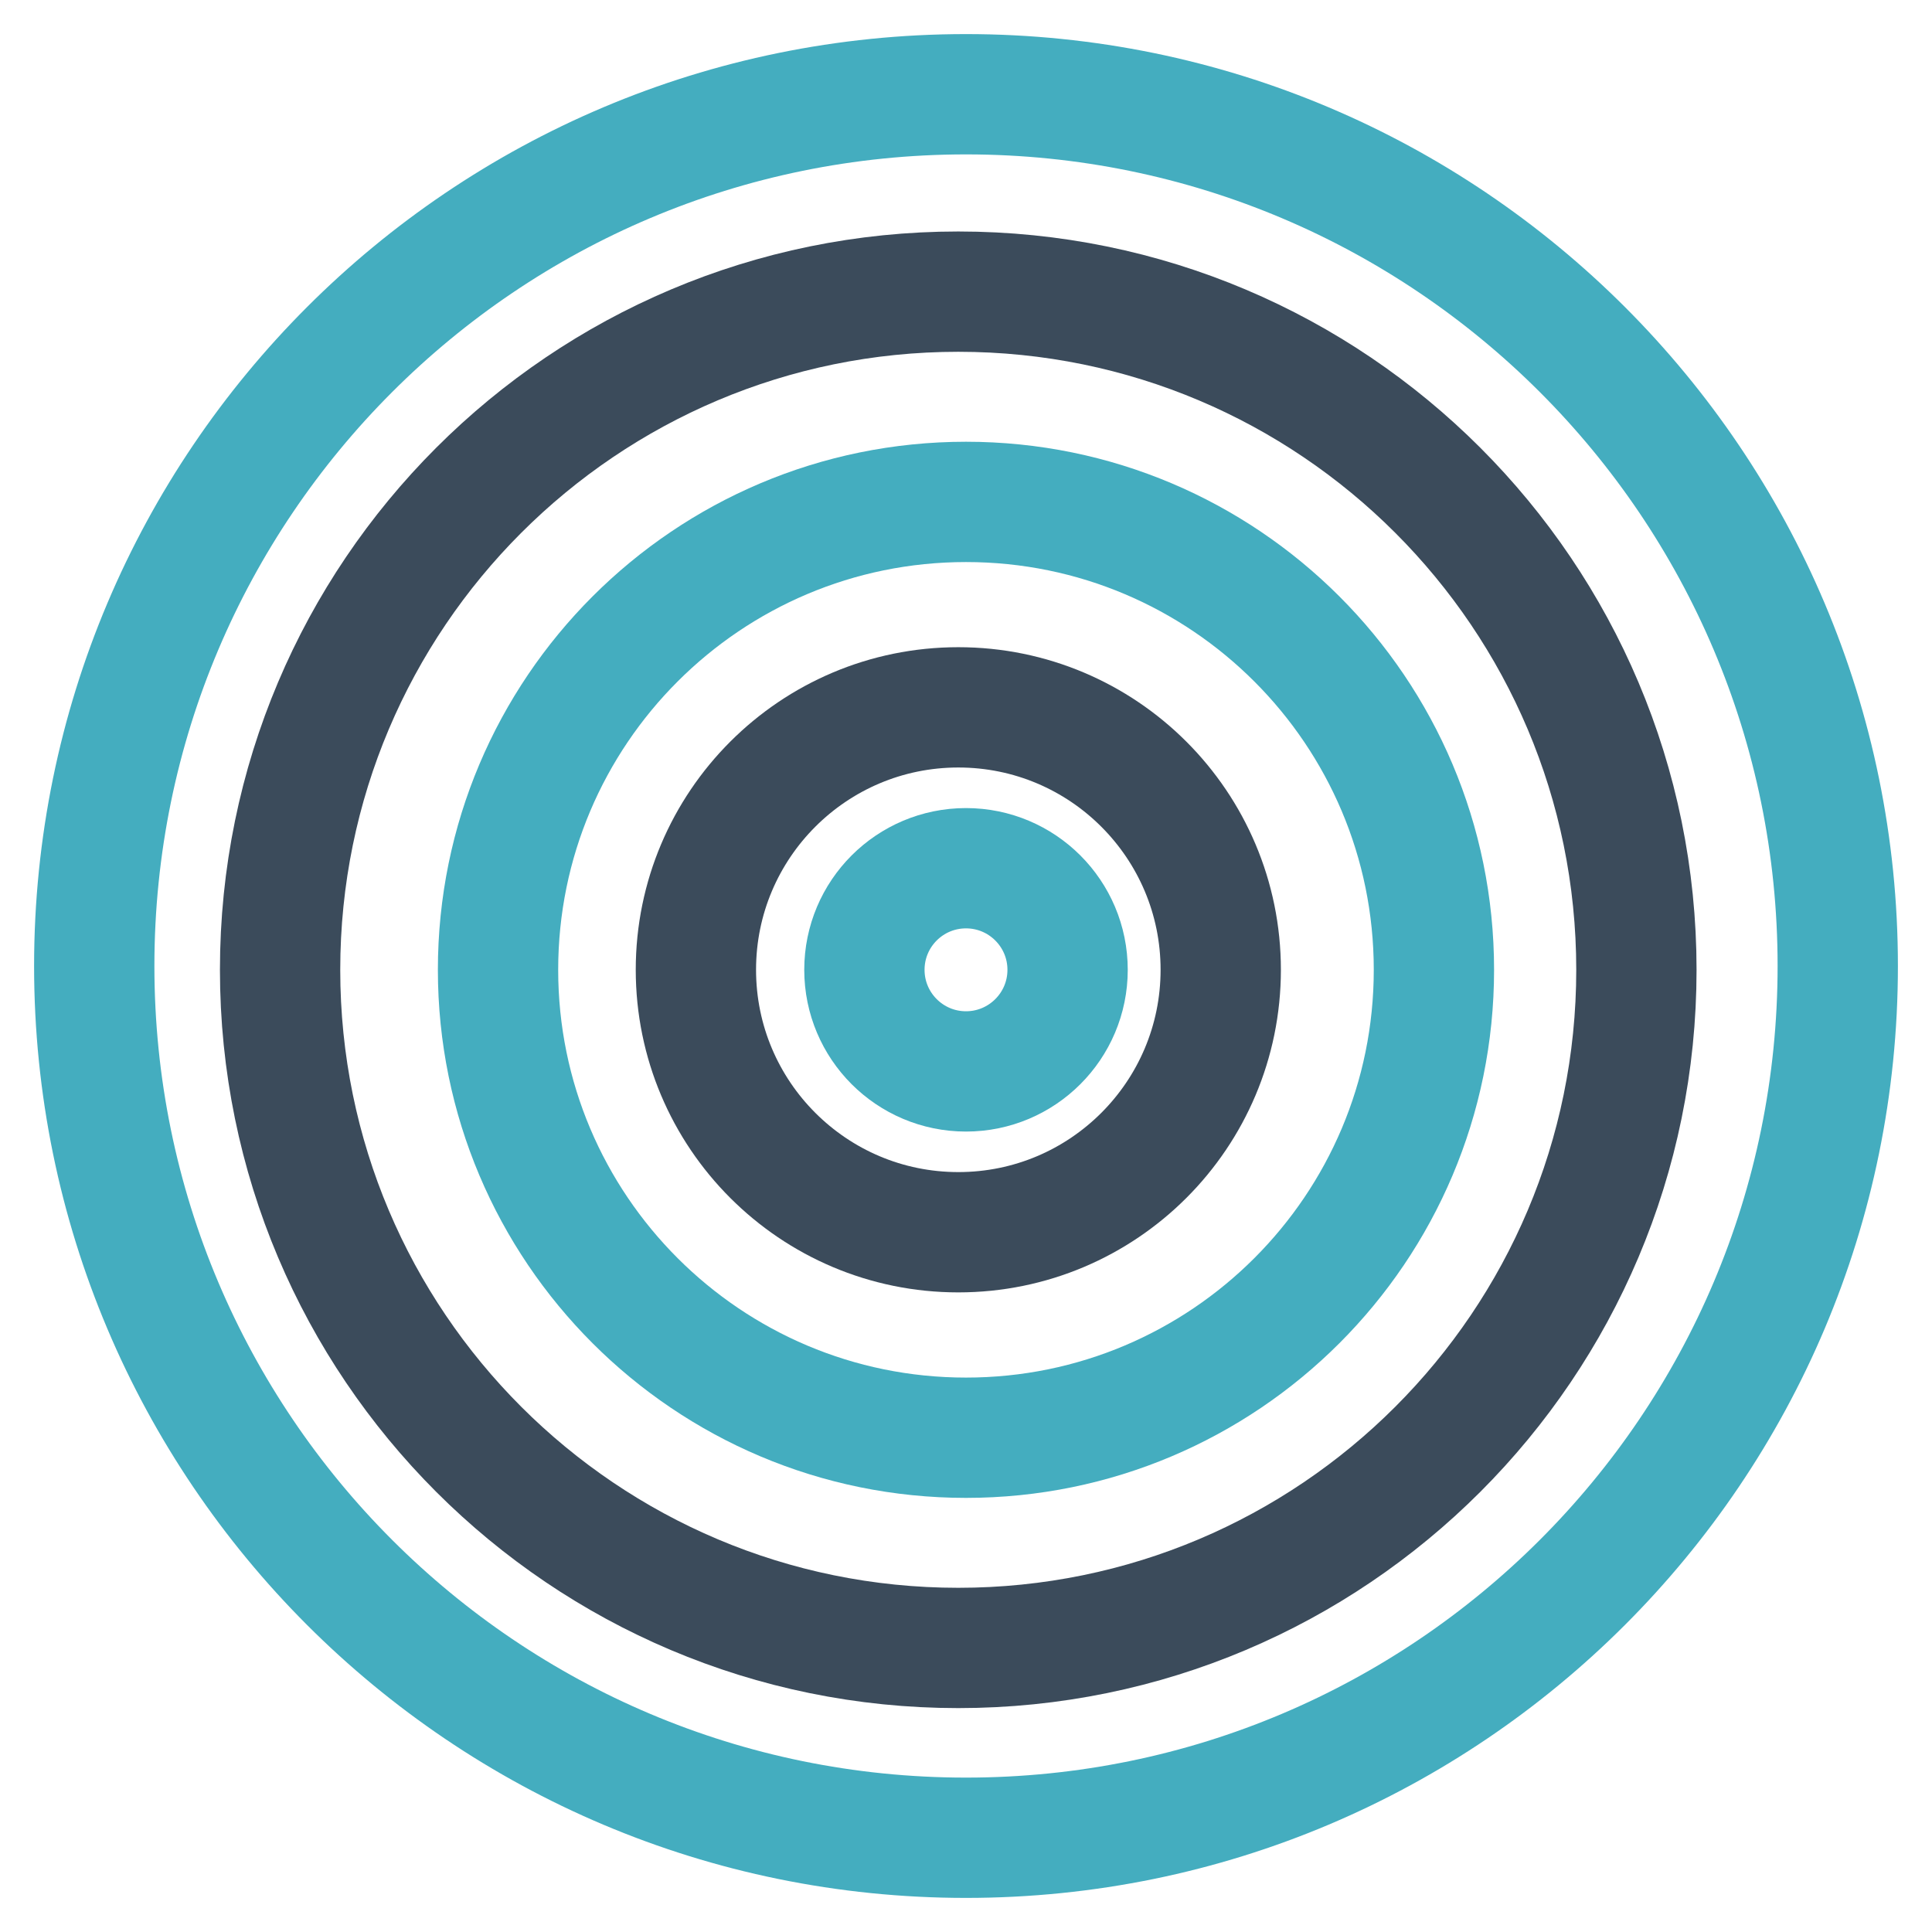 <svg width="41" height="41" viewBox="0 0 41 41" fill="none" xmlns="http://www.w3.org/2000/svg">
<path d="M20.5 39C30.717 39 39 30.717 39 20.5C39 10.283 30.717 2 20.5 2C10.283 2 2 10.283 2 20.5C2 30.717 10.283 39 20.5 39Z" stroke="#44ADBF" stroke-width="2.553" stroke-miterlimit="10"/>
<path d="M20.336 34.972C28.284 34.972 34.727 28.529 34.727 20.581C34.727 12.633 28.284 6.189 20.336 6.189C12.388 6.189 5.944 12.633 5.944 20.581C5.944 28.529 12.388 34.972 20.336 34.972Z" stroke="#3B4B5B" stroke-width="2.553" stroke-miterlimit="10"/>
<path d="M20.5 30.511C25.984 30.511 30.43 26.065 30.43 20.581C30.43 15.097 25.984 10.651 20.5 10.651C15.015 10.651 10.569 15.097 10.569 20.581C10.569 26.065 15.015 30.511 20.5 30.511Z" stroke="#44ADBF" stroke-width="2.553" stroke-miterlimit="10"/>
<path d="M20.337 26.15C23.413 26.15 25.906 23.656 25.906 20.58C25.906 17.505 23.413 15.011 20.337 15.011C17.261 15.011 14.768 17.505 14.768 20.58C14.768 23.656 17.261 26.15 20.337 26.15Z" stroke="#3B4B5B" stroke-width="2.553" stroke-miterlimit="10"/>
<path d="M20.5 22.737C21.69 22.737 22.656 21.771 22.656 20.581C22.656 19.39 21.69 18.425 20.5 18.425C19.309 18.425 18.344 19.39 18.344 20.581C18.344 21.771 19.309 22.737 20.5 22.737Z" stroke="#44ADBF" stroke-width="2.553" stroke-miterlimit="10"/>
</svg>
